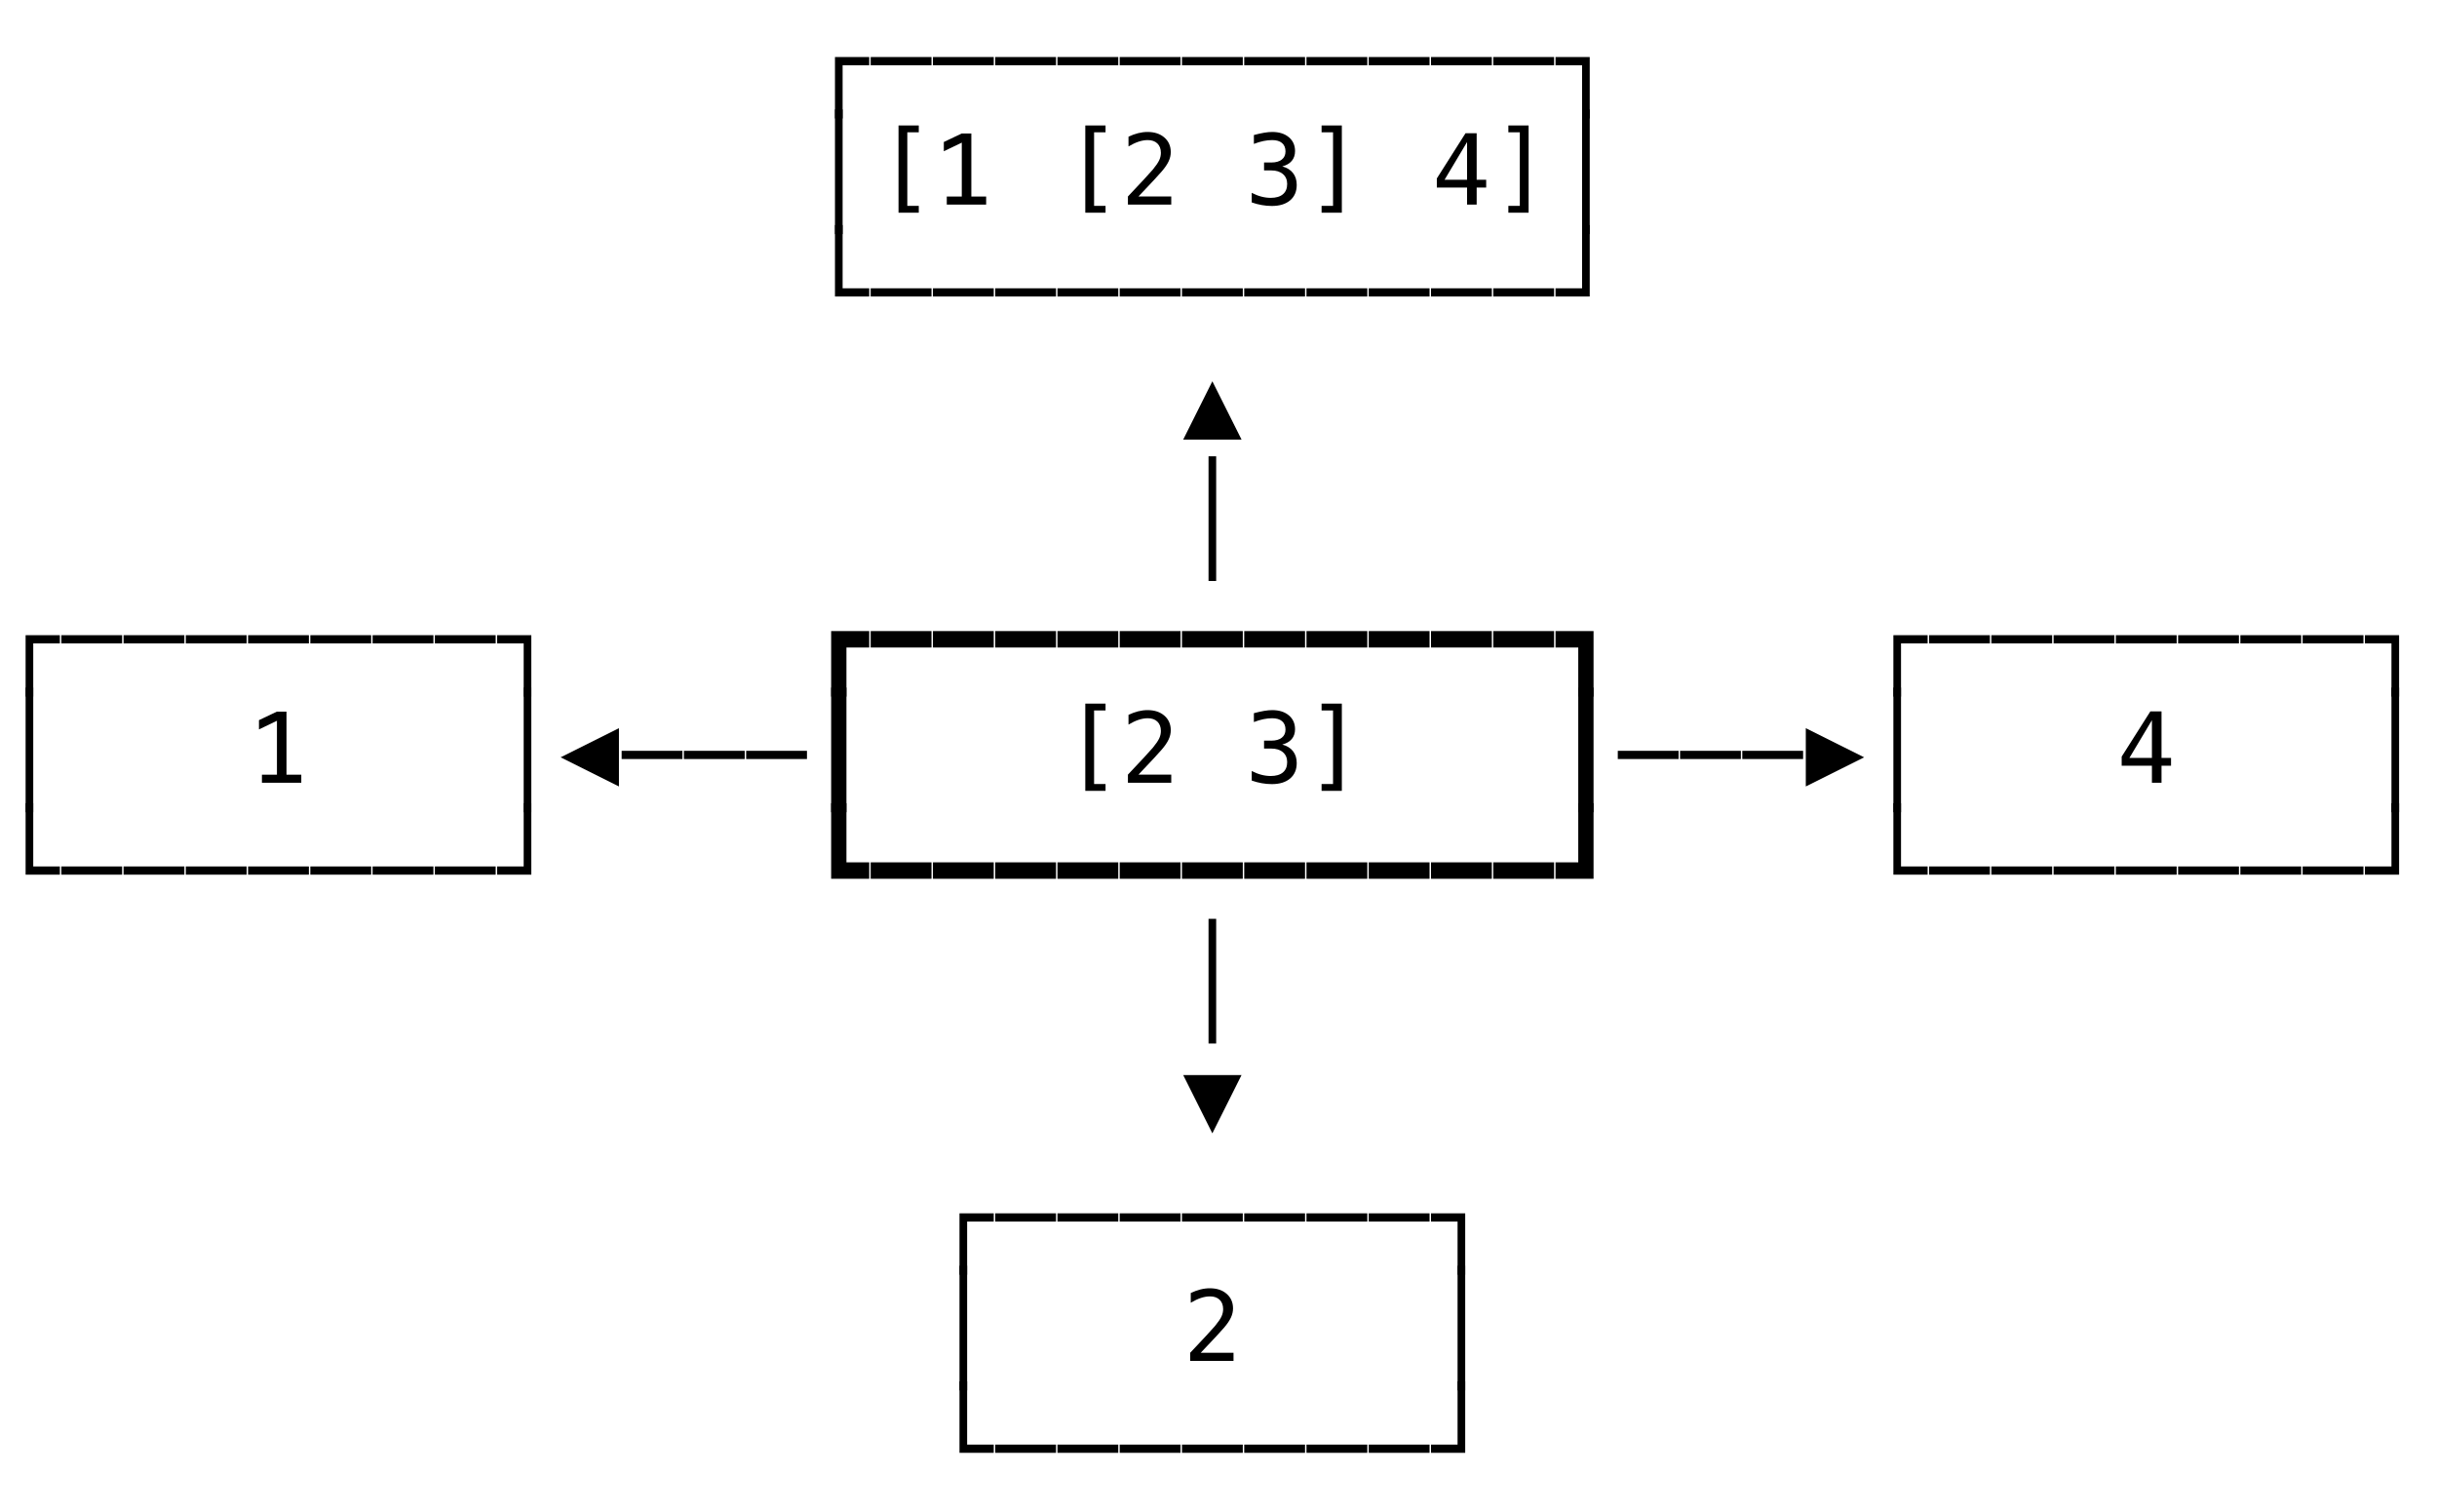 <svg xmlns="http://www.w3.org/2000/svg" version="1.1" width="274" height="170">
<path d="M 2.879 78.319 L 2.879 71.412 L 6.73 71.412 L 6.73 72.336 L 3.738 72.336 L 3.738 78.319 Z " fill="rgb(0, 0, 0)" fill-opacity="1" />
<path d="M 2.879 91.319 L 2.879 77.301 L 3.738 77.301 L 3.738 91.319 Z " fill="rgb(0, 0, 0)" fill-opacity="1" />
<path d="M 2.879 98.336 L 2.879 90.301 L 3.738 90.301 L 3.738 97.412 L 6.73 97.412 L 6.73 98.336 Z " fill="rgb(0, 0, 0)" fill-opacity="1" />
<path d="M 107.879 143.319 L 107.879 136.412 L 111.73 136.412 L 111.73 137.336 L 108.738 137.336 L 108.738 143.319 Z " fill="rgb(0, 0, 0)" fill-opacity="1" />
<path d="M 107.879 156.319 L 107.879 142.301 L 108.738 142.301 L 108.738 156.319 Z " fill="rgb(0, 0, 0)" fill-opacity="1" />
<path d="M 107.879 163.336 L 107.879 155.301 L 108.738 155.301 L 108.738 162.412 L 111.73 162.412 L 111.73 163.336 Z " fill="rgb(0, 0, 0)" fill-opacity="1" />
<path d="M 111.893 163.336 L 111.893 162.412 L 118.73 162.412 L 118.73 163.336 Z " fill="rgb(0, 0, 0)" fill-opacity="1" />
<path d="M 118.893 163.336 L 118.893 162.412 L 125.73 162.412 L 125.73 163.336 Z " fill="rgb(0, 0, 0)" fill-opacity="1" />
<path d="M 125.893 163.336 L 125.893 162.412 L 132.73 162.412 L 132.73 163.336 Z " fill="rgb(0, 0, 0)" fill-opacity="1" />
<path d="M 132.893 163.336 L 132.893 162.412 L 139.73 162.412 L 139.73 163.336 Z " fill="rgb(0, 0, 0)" fill-opacity="1" />
<path d="M 139.893 163.336 L 139.893 162.412 L 146.73 162.412 L 146.73 163.336 Z " fill="rgb(0, 0, 0)" fill-opacity="1" />
<path d="M 146.893 163.336 L 146.893 162.412 L 153.73 162.412 L 153.73 163.336 Z " fill="rgb(0, 0, 0)" fill-opacity="1" />
<path d="M 153.893 163.336 L 153.893 162.412 L 160.73 162.412 L 160.73 163.336 Z " fill="rgb(0, 0, 0)" fill-opacity="1" />
<path d="M 160.893 163.336 L 160.893 162.412 L 163.879 162.412 L 163.879 155.301 L 164.738 155.301 L 164.738 163.336 Z " fill="rgb(0, 0, 0)" fill-opacity="1" />
<path d="M 135.003 152.087 L 138.688 152.087 L 138.688 153 L 133.816 153 L 133.816 152.087 Q 134.821 151.029 135.573 150.218 Q 136.325 149.407 136.609 149.074 Q 137.146 148.418 137.334 148.013 Q 137.522 147.607 137.522 147.183 Q 137.522 146.512 137.128 146.13 Q 136.733 145.749 136.045 145.749 Q 135.557 145.749 135.02 145.926 Q 134.482 146.104 133.881 146.463 L 133.881 145.368 Q 134.434 145.104 134.969 144.97 Q 135.503 144.836 136.024 144.836 Q 137.2 144.836 137.917 145.462 Q 138.634 146.087 138.634 147.103 Q 138.634 147.618 138.395 148.134 Q 138.156 148.649 137.619 149.272 Q 137.318 149.622 136.746 150.239 Q 136.174 150.857 135.003 152.087 Z " fill="rgb(0, 0, 0)" fill-opacity="1" />
<path d="M 163.879 156.319 L 163.879 142.301 L 164.738 142.301 L 164.738 156.319 Z " fill="rgb(0, 0, 0)" fill-opacity="1" />
<path d="M 111.893 137.336 L 111.893 136.412 L 118.73 136.412 L 118.73 137.336 Z " fill="rgb(0, 0, 0)" fill-opacity="1" />
<path d="M 118.893 137.336 L 118.893 136.412 L 125.73 136.412 L 125.73 137.336 Z " fill="rgb(0, 0, 0)" fill-opacity="1" />
<path d="M 125.893 137.336 L 125.893 136.412 L 132.73 136.412 L 132.73 137.336 Z " fill="rgb(0, 0, 0)" fill-opacity="1" />
<path d="M 132.893 137.336 L 132.893 136.412 L 139.73 136.412 L 139.73 137.336 Z " fill="rgb(0, 0, 0)" fill-opacity="1" />
<path d="M 139.893 137.336 L 139.893 136.412 L 146.73 136.412 L 146.73 137.336 Z " fill="rgb(0, 0, 0)" fill-opacity="1" />
<path d="M 146.893 137.336 L 146.893 136.412 L 153.73 136.412 L 153.73 137.336 Z " fill="rgb(0, 0, 0)" fill-opacity="1" />
<path d="M 153.893 137.336 L 153.893 136.412 L 160.73 136.412 L 160.73 137.336 Z " fill="rgb(0, 0, 0)" fill-opacity="1" />
<path d="M 163.879 143.319 L 163.879 137.336 L 160.893 137.336 L 160.893 136.412 L 164.738 136.412 L 164.738 143.319 Z " fill="rgb(0, 0, 0)" fill-opacity="1" />
<path d="M 135.879 117.319 L 135.879 103.301 L 136.738 103.301 L 136.738 117.319 Z " fill="rgb(0, 0, 0)" fill-opacity="1" />
<path d="M 136.309 127.419 L 133.032 120.866 L 139.59 120.866 Z " fill="rgb(0, 0, 0)" fill-opacity="1" />
<path d="M 6.893 98.336 L 6.893 97.412 L 13.73 97.412 L 13.73 98.336 Z " fill="rgb(0, 0, 0)" fill-opacity="1" />
<path d="M 13.893 98.336 L 13.893 97.412 L 20.73 97.412 L 20.73 98.336 Z " fill="rgb(0, 0, 0)" fill-opacity="1" />
<path d="M 20.893 98.336 L 20.893 97.412 L 27.73 97.412 L 27.73 98.336 Z " fill="rgb(0, 0, 0)" fill-opacity="1" />
<path d="M 27.893 98.336 L 27.893 97.412 L 34.73 97.412 L 34.73 98.336 Z " fill="rgb(0, 0, 0)" fill-opacity="1" />
<path d="M 34.893 98.336 L 34.893 97.412 L 41.73 97.412 L 41.73 98.336 Z " fill="rgb(0, 0, 0)" fill-opacity="1" />
<path d="M 41.893 98.336 L 41.893 97.412 L 48.73 97.412 L 48.73 98.336 Z " fill="rgb(0, 0, 0)" fill-opacity="1" />
<path d="M 48.893 98.336 L 48.893 97.412 L 55.73 97.412 L 55.73 98.336 Z " fill="rgb(0, 0, 0)" fill-opacity="1" />
<path d="M 55.893 98.336 L 55.893 97.412 L 58.879 97.412 L 58.879 90.301 L 59.738 90.301 L 59.738 98.336 Z " fill="rgb(0, 0, 0)" fill-opacity="1" />
<path d="M 93.449 98.798 L 93.449 90.301 L 95.168 90.301 L 95.168 96.95 L 97.73 96.95 L 97.73 98.798 Z " fill="rgb(0, 0, 0)" fill-opacity="1" />
<path d="M 97.893 98.798 L 97.893 96.95 L 104.73 96.95 L 104.73 98.798 Z " fill="rgb(0, 0, 0)" fill-opacity="1" />
<path d="M 104.893 98.798 L 104.893 96.95 L 111.73 96.95 L 111.73 98.798 Z " fill="rgb(0, 0, 0)" fill-opacity="1" />
<path d="M 111.893 98.798 L 111.893 96.95 L 118.73 96.95 L 118.73 98.798 Z " fill="rgb(0, 0, 0)" fill-opacity="1" />
<path d="M 118.893 98.798 L 118.893 96.95 L 125.73 96.95 L 125.73 98.798 Z " fill="rgb(0, 0, 0)" fill-opacity="1" />
<path d="M 125.893 98.798 L 125.893 96.95 L 132.73 96.95 L 132.73 98.798 Z " fill="rgb(0, 0, 0)" fill-opacity="1" />
<path d="M 132.893 98.798 L 132.893 96.95 L 139.73 96.95 L 139.73 98.798 Z " fill="rgb(0, 0, 0)" fill-opacity="1" />
<path d="M 139.893 98.798 L 139.893 96.95 L 146.73 96.95 L 146.73 98.798 Z " fill="rgb(0, 0, 0)" fill-opacity="1" />
<path d="M 146.893 98.798 L 146.893 96.95 L 153.73 96.95 L 153.73 98.798 Z " fill="rgb(0, 0, 0)" fill-opacity="1" />
<path d="M 153.893 98.798 L 153.893 96.95 L 160.73 96.95 L 160.73 98.798 Z " fill="rgb(0, 0, 0)" fill-opacity="1" />
<path d="M 160.893 98.798 L 160.893 96.95 L 167.73 96.95 L 167.73 98.798 Z " fill="rgb(0, 0, 0)" fill-opacity="1" />
<path d="M 167.893 98.798 L 167.893 96.95 L 174.73 96.95 L 174.73 98.798 Z " fill="rgb(0, 0, 0)" fill-opacity="1" />
<path d="M 174.893 98.798 L 174.893 96.95 L 177.449 96.95 L 177.449 90.301 L 179.168 90.301 L 179.168 98.798 Z " fill="rgb(0, 0, 0)" fill-opacity="1" />
<path d="M 212.879 98.336 L 212.879 90.301 L 213.738 90.301 L 213.738 97.412 L 216.73 97.412 L 216.73 98.336 Z " fill="rgb(0, 0, 0)" fill-opacity="1" />
<path d="M 216.893 98.336 L 216.893 97.412 L 223.73 97.412 L 223.73 98.336 Z " fill="rgb(0, 0, 0)" fill-opacity="1" />
<path d="M 223.893 98.336 L 223.893 97.412 L 230.73 97.412 L 230.73 98.336 Z " fill="rgb(0, 0, 0)" fill-opacity="1" />
<path d="M 230.893 98.336 L 230.893 97.412 L 237.73 97.412 L 237.73 98.336 Z " fill="rgb(0, 0, 0)" fill-opacity="1" />
<path d="M 237.893 98.336 L 237.893 97.412 L 244.73 97.412 L 244.73 98.336 Z " fill="rgb(0, 0, 0)" fill-opacity="1" />
<path d="M 244.893 98.336 L 244.893 97.412 L 251.73 97.412 L 251.73 98.336 Z " fill="rgb(0, 0, 0)" fill-opacity="1" />
<path d="M 251.893 98.336 L 251.893 97.412 L 258.73 97.412 L 258.73 98.336 Z " fill="rgb(0, 0, 0)" fill-opacity="1" />
<path d="M 258.893 98.336 L 258.893 97.412 L 265.73 97.412 L 265.73 98.336 Z " fill="rgb(0, 0, 0)" fill-opacity="1" />
<path d="M 265.893 98.336 L 265.893 97.412 L 268.879 97.412 L 268.879 90.301 L 269.738 90.301 L 269.738 98.336 Z " fill="rgb(0, 0, 0)" fill-opacity="1" />
<path d="M 29.45 87.092 L 31.137 87.092 L 31.137 81.034 L 29.117 82.006 L 29.117 80.964 L 31.126 80.008 L 32.211 80.008 L 32.211 87.092 L 33.876 87.092 L 33.876 88 L 29.45 88 Z " fill="rgb(0, 0, 0)" fill-opacity="1" />
<path d="M 58.879 91.319 L 58.879 77.301 L 59.738 77.301 L 59.738 91.319 Z " fill="rgb(0, 0, 0)" fill-opacity="1" />
<path d="M 63.032 85.143 L 69.59 81.866 L 69.59 88.419 Z " fill="rgb(0, 0, 0)" fill-opacity="1" />
<path d="M 69.893 85.336 L 69.893 84.412 L 76.73 84.412 L 76.73 85.336 Z " fill="rgb(0, 0, 0)" fill-opacity="1" />
<path d="M 76.893 85.336 L 76.893 84.412 L 83.73 84.412 L 83.73 85.336 Z " fill="rgb(0, 0, 0)" fill-opacity="1" />
<path d="M 83.893 85.336 L 83.893 84.412 L 90.73 84.412 L 90.73 85.336 Z " fill="rgb(0, 0, 0)" fill-opacity="1" />
<path d="M 93.449 91.319 L 93.449 77.301 L 95.168 77.301 L 95.168 91.319 Z " fill="rgb(0, 0, 0)" fill-opacity="1" />
<path d="M 122.024 79.105 L 124.301 79.105 L 124.301 79.874 L 123.012 79.874 L 123.012 88.145 L 124.301 88.145 L 124.301 88.913 L 122.024 88.913 Z " fill="rgb(0, 0, 0)" fill-opacity="1" />
<path d="M 128.003 87.087 L 131.688 87.087 L 131.688 88 L 126.816 88 L 126.816 87.087 Q 127.821 86.029 128.573 85.218 Q 129.325 84.407 129.609 84.074 Q 130.146 83.418 130.334 83.013 Q 130.522 82.607 130.522 82.183 Q 130.522 81.512 130.128 81.13 Q 129.733 80.749 129.045 80.749 Q 128.557 80.749 128.02 80.926 Q 127.482 81.104 126.881 81.463 L 126.881 80.368 Q 127.434 80.104 127.969 79.97 Q 128.503 79.836 129.024 79.836 Q 130.2 79.836 130.917 80.462 Q 131.634 81.087 131.634 82.103 Q 131.634 82.618 131.395 83.134 Q 131.156 83.649 130.619 84.272 Q 130.318 84.622 129.746 85.239 Q 129.174 85.857 128.003 87.087 Z " fill="rgb(0, 0, 0)" fill-opacity="1" />
<path d="M 144.168 83.708 Q 144.958 83.918 145.376 84.452 Q 145.795 84.987 145.795 85.787 Q 145.795 86.894 145.052 87.525 Q 144.308 88.156 142.992 88.156 Q 142.438 88.156 141.864 88.054 Q 141.289 87.952 140.736 87.758 L 140.736 86.679 Q 141.284 86.963 141.815 87.103 Q 142.347 87.243 142.874 87.243 Q 143.765 87.243 144.243 86.84 Q 144.721 86.437 144.721 85.68 Q 144.721 84.981 144.243 84.571 Q 143.765 84.16 142.949 84.16 L 142.122 84.16 L 142.122 83.268 L 142.949 83.268 Q 143.695 83.268 144.114 82.94 Q 144.533 82.613 144.533 82.027 Q 144.533 81.41 144.144 81.079 Q 143.754 80.749 143.035 80.749 Q 142.557 80.749 142.046 80.856 Q 141.536 80.964 140.978 81.179 L 140.978 80.18 Q 141.627 80.008 142.135 79.922 Q 142.643 79.836 143.035 79.836 Q 144.206 79.836 144.906 80.424 Q 145.607 81.012 145.607 81.984 Q 145.607 82.645 145.24 83.085 Q 144.872 83.526 144.168 83.708 Z " fill="rgb(0, 0, 0)" fill-opacity="1" />
<path d="M 150.867 79.105 L 150.867 88.913 L 148.59 88.913 L 148.59 88.145 L 149.879 88.145 L 149.879 79.874 L 148.59 79.874 L 148.59 79.105 Z " fill="rgb(0, 0, 0)" fill-opacity="1" />
<path d="M 177.449 91.319 L 177.449 77.301 L 179.168 77.301 L 179.168 91.319 Z " fill="rgb(0, 0, 0)" fill-opacity="1" />
<path d="M 181.893 85.336 L 181.893 84.412 L 188.73 84.412 L 188.73 85.336 Z " fill="rgb(0, 0, 0)" fill-opacity="1" />
<path d="M 188.893 85.336 L 188.893 84.412 L 195.73 84.412 L 195.73 85.336 Z " fill="rgb(0, 0, 0)" fill-opacity="1" />
<path d="M 195.893 85.336 L 195.893 84.412 L 202.73 84.412 L 202.73 85.336 Z " fill="rgb(0, 0, 0)" fill-opacity="1" />
<path d="M 203.032 88.419 L 203.032 81.866 L 209.59 85.143 Z " fill="rgb(0, 0, 0)" fill-opacity="1" />
<path d="M 212.879 91.319 L 212.879 77.301 L 213.738 77.301 L 213.738 91.319 Z " fill="rgb(0, 0, 0)" fill-opacity="1" />
<path d="M 241.948 80.969 L 239.418 85.207 L 241.948 85.207 Z M 241.771 79.981 L 243.027 79.981 L 243.027 85.207 L 244.096 85.207 L 244.096 86.088 L 243.027 86.088 L 243.027 88 L 241.948 88 L 241.948 86.088 L 238.548 86.088 L 238.548 85.062 Z " fill="rgb(0, 0, 0)" fill-opacity="1" />
<path d="M 268.879 91.319 L 268.879 77.301 L 269.738 77.301 L 269.738 91.319 Z " fill="rgb(0, 0, 0)" fill-opacity="1" />
<path d="M 6.893 72.336 L 6.893 71.412 L 13.73 71.412 L 13.73 72.336 Z " fill="rgb(0, 0, 0)" fill-opacity="1" />
<path d="M 13.893 72.336 L 13.893 71.412 L 20.73 71.412 L 20.73 72.336 Z " fill="rgb(0, 0, 0)" fill-opacity="1" />
<path d="M 20.893 72.336 L 20.893 71.412 L 27.73 71.412 L 27.73 72.336 Z " fill="rgb(0, 0, 0)" fill-opacity="1" />
<path d="M 27.893 72.336 L 27.893 71.412 L 34.73 71.412 L 34.73 72.336 Z " fill="rgb(0, 0, 0)" fill-opacity="1" />
<path d="M 34.893 72.336 L 34.893 71.412 L 41.73 71.412 L 41.73 72.336 Z " fill="rgb(0, 0, 0)" fill-opacity="1" />
<path d="M 41.893 72.336 L 41.893 71.412 L 48.73 71.412 L 48.73 72.336 Z " fill="rgb(0, 0, 0)" fill-opacity="1" />
<path d="M 48.893 72.336 L 48.893 71.412 L 55.73 71.412 L 55.73 72.336 Z " fill="rgb(0, 0, 0)" fill-opacity="1" />
<path d="M 58.879 78.319 L 58.879 72.336 L 55.893 72.336 L 55.893 71.412 L 59.738 71.412 L 59.738 78.319 Z " fill="rgb(0, 0, 0)" fill-opacity="1" />
<path d="M 93.449 78.319 L 93.449 70.95 L 97.73 70.95 L 97.73 72.798 L 95.168 72.798 L 95.168 78.319 Z " fill="rgb(0, 0, 0)" fill-opacity="1" />
<path d="M 97.893 72.798 L 97.893 70.95 L 104.73 70.95 L 104.73 72.798 Z " fill="rgb(0, 0, 0)" fill-opacity="1" />
<path d="M 104.893 72.798 L 104.893 70.95 L 111.73 70.95 L 111.73 72.798 Z " fill="rgb(0, 0, 0)" fill-opacity="1" />
<path d="M 111.893 72.798 L 111.893 70.95 L 118.73 70.95 L 118.73 72.798 Z " fill="rgb(0, 0, 0)" fill-opacity="1" />
<path d="M 118.893 72.798 L 118.893 70.95 L 125.73 70.95 L 125.73 72.798 Z " fill="rgb(0, 0, 0)" fill-opacity="1" />
<path d="M 125.893 72.798 L 125.893 70.95 L 132.73 70.95 L 132.73 72.798 Z " fill="rgb(0, 0, 0)" fill-opacity="1" />
<path d="M 132.893 72.798 L 132.893 70.95 L 139.73 70.95 L 139.73 72.798 Z " fill="rgb(0, 0, 0)" fill-opacity="1" />
<path d="M 139.893 72.798 L 139.893 70.95 L 146.73 70.95 L 146.73 72.798 Z " fill="rgb(0, 0, 0)" fill-opacity="1" />
<path d="M 146.893 72.798 L 146.893 70.95 L 153.73 70.95 L 153.73 72.798 Z " fill="rgb(0, 0, 0)" fill-opacity="1" />
<path d="M 153.893 72.798 L 153.893 70.95 L 160.73 70.95 L 160.73 72.798 Z " fill="rgb(0, 0, 0)" fill-opacity="1" />
<path d="M 160.893 72.798 L 160.893 70.95 L 167.73 70.95 L 167.73 72.798 Z " fill="rgb(0, 0, 0)" fill-opacity="1" />
<path d="M 167.893 72.798 L 167.893 70.95 L 174.73 70.95 L 174.73 72.798 Z " fill="rgb(0, 0, 0)" fill-opacity="1" />
<path d="M 177.449 78.319 L 177.449 72.798 L 174.893 72.798 L 174.893 70.95 L 179.168 70.95 L 179.168 78.319 Z " fill="rgb(0, 0, 0)" fill-opacity="1" />
<path d="M 212.879 78.319 L 212.879 71.412 L 216.73 71.412 L 216.73 72.336 L 213.738 72.336 L 213.738 78.319 Z " fill="rgb(0, 0, 0)" fill-opacity="1" />
<path d="M 216.893 72.336 L 216.893 71.412 L 223.73 71.412 L 223.73 72.336 Z " fill="rgb(0, 0, 0)" fill-opacity="1" />
<path d="M 223.893 72.336 L 223.893 71.412 L 230.73 71.412 L 230.73 72.336 Z " fill="rgb(0, 0, 0)" fill-opacity="1" />
<path d="M 230.893 72.336 L 230.893 71.412 L 237.73 71.412 L 237.73 72.336 Z " fill="rgb(0, 0, 0)" fill-opacity="1" />
<path d="M 237.893 72.336 L 237.893 71.412 L 244.73 71.412 L 244.73 72.336 Z " fill="rgb(0, 0, 0)" fill-opacity="1" />
<path d="M 244.893 72.336 L 244.893 71.412 L 251.73 71.412 L 251.73 72.336 Z " fill="rgb(0, 0, 0)" fill-opacity="1" />
<path d="M 251.893 72.336 L 251.893 71.412 L 258.73 71.412 L 258.73 72.336 Z " fill="rgb(0, 0, 0)" fill-opacity="1" />
<path d="M 258.893 72.336 L 258.893 71.412 L 265.73 71.412 L 265.73 72.336 Z " fill="rgb(0, 0, 0)" fill-opacity="1" />
<path d="M 268.879 78.319 L 268.879 72.336 L 265.893 72.336 L 265.893 71.412 L 269.738 71.412 L 269.738 78.319 Z " fill="rgb(0, 0, 0)" fill-opacity="1" />
<path d="M 93.879 13.319 L 93.879 6.412 L 97.73 6.412 L 97.73 7.336 L 94.738 7.336 L 94.738 13.319 Z " fill="rgb(0, 0, 0)" fill-opacity="1" />
<path d="M 93.879 26.319 L 93.879 12.301 L 94.738 12.301 L 94.738 26.319 Z " fill="rgb(0, 0, 0)" fill-opacity="1" />
<path d="M 93.879 33.336 L 93.879 25.301 L 94.738 25.301 L 94.738 32.412 L 97.73 32.412 L 97.73 33.336 Z " fill="rgb(0, 0, 0)" fill-opacity="1" />
<path d="M 133.032 49.419 L 136.309 42.866 L 139.59 49.419 Z " fill="rgb(0, 0, 0)" fill-opacity="1" />
<path d="M 135.879 65.319 L 135.879 51.301 L 136.738 51.301 L 136.738 65.319 Z " fill="rgb(0, 0, 0)" fill-opacity="1" />
<path d="M 97.893 33.336 L 97.893 32.412 L 104.73 32.412 L 104.73 33.336 Z " fill="rgb(0, 0, 0)" fill-opacity="1" />
<path d="M 104.893 33.336 L 104.893 32.412 L 111.73 32.412 L 111.73 33.336 Z " fill="rgb(0, 0, 0)" fill-opacity="1" />
<path d="M 111.893 33.336 L 111.893 32.412 L 118.73 32.412 L 118.73 33.336 Z " fill="rgb(0, 0, 0)" fill-opacity="1" />
<path d="M 118.893 33.336 L 118.893 32.412 L 125.73 32.412 L 125.73 33.336 Z " fill="rgb(0, 0, 0)" fill-opacity="1" />
<path d="M 125.893 33.336 L 125.893 32.412 L 132.73 32.412 L 132.73 33.336 Z " fill="rgb(0, 0, 0)" fill-opacity="1" />
<path d="M 132.893 33.336 L 132.893 32.412 L 139.73 32.412 L 139.73 33.336 Z " fill="rgb(0, 0, 0)" fill-opacity="1" />
<path d="M 139.893 33.336 L 139.893 32.412 L 146.73 32.412 L 146.73 33.336 Z " fill="rgb(0, 0, 0)" fill-opacity="1" />
<path d="M 146.893 33.336 L 146.893 32.412 L 153.73 32.412 L 153.73 33.336 Z " fill="rgb(0, 0, 0)" fill-opacity="1" />
<path d="M 153.893 33.336 L 153.893 32.412 L 160.73 32.412 L 160.73 33.336 Z " fill="rgb(0, 0, 0)" fill-opacity="1" />
<path d="M 160.893 33.336 L 160.893 32.412 L 167.73 32.412 L 167.73 33.336 Z " fill="rgb(0, 0, 0)" fill-opacity="1" />
<path d="M 167.893 33.336 L 167.893 32.412 L 174.73 32.412 L 174.73 33.336 Z " fill="rgb(0, 0, 0)" fill-opacity="1" />
<path d="M 174.893 33.336 L 174.893 32.412 L 177.879 32.412 L 177.879 25.301 L 178.738 25.301 L 178.738 33.336 Z " fill="rgb(0, 0, 0)" fill-opacity="1" />
<path d="M 101.024 14.105 L 103.301 14.105 L 103.301 14.874 L 102.012 14.874 L 102.012 23.145 L 103.301 23.145 L 103.301 23.913 L 101.024 23.913 Z " fill="rgb(0, 0, 0)" fill-opacity="1" />
<path d="M 106.45 22.092 L 108.137 22.092 L 108.137 16.034 L 106.117 17.006 L 106.117 15.964 L 108.126 15.008 L 109.211 15.008 L 109.211 22.092 L 110.876 22.092 L 110.876 23 L 106.45 23 Z " fill="rgb(0, 0, 0)" fill-opacity="1" />
<path d="M 122.024 14.105 L 124.301 14.105 L 124.301 14.874 L 123.012 14.874 L 123.012 23.145 L 124.301 23.145 L 124.301 23.913 L 122.024 23.913 Z " fill="rgb(0, 0, 0)" fill-opacity="1" />
<path d="M 128.003 22.087 L 131.688 22.087 L 131.688 23 L 126.816 23 L 126.816 22.087 Q 127.821 21.029 128.573 20.218 Q 129.325 19.407 129.609 19.074 Q 130.146 18.418 130.334 18.013 Q 130.522 17.607 130.522 17.183 Q 130.522 16.512 130.128 16.13 Q 129.733 15.749 129.045 15.749 Q 128.557 15.749 128.02 15.926 Q 127.482 16.104 126.881 16.463 L 126.881 15.368 Q 127.434 15.104 127.969 14.97 Q 128.503 14.836 129.024 14.836 Q 130.2 14.836 130.917 15.462 Q 131.634 16.087 131.634 17.103 Q 131.634 17.618 131.395 18.134 Q 131.156 18.649 130.619 19.272 Q 130.318 19.622 129.746 20.239 Q 129.174 20.857 128.003 22.087 Z " fill="rgb(0, 0, 0)" fill-opacity="1" />
<path d="M 144.168 18.708 Q 144.958 18.918 145.376 19.452 Q 145.795 19.987 145.795 20.787 Q 145.795 21.894 145.052 22.525 Q 144.308 23.156 142.992 23.156 Q 142.438 23.156 141.864 23.054 Q 141.289 22.952 140.736 22.758 L 140.736 21.679 Q 141.284 21.963 141.815 22.103 Q 142.347 22.243 142.874 22.243 Q 143.765 22.243 144.243 21.84 Q 144.721 21.437 144.721 20.68 Q 144.721 19.981 144.243 19.571 Q 143.765 19.16 142.949 19.16 L 142.122 19.16 L 142.122 18.268 L 142.949 18.268 Q 143.695 18.268 144.114 17.94 Q 144.533 17.613 144.533 17.027 Q 144.533 16.41 144.144 16.079 Q 143.754 15.749 143.035 15.749 Q 142.557 15.749 142.046 15.856 Q 141.536 15.964 140.978 16.179 L 140.978 15.18 Q 141.627 15.008 142.135 14.922 Q 142.643 14.836 143.035 14.836 Q 144.206 14.836 144.906 15.424 Q 145.607 16.012 145.607 16.984 Q 145.607 17.645 145.24 18.085 Q 144.872 18.526 144.168 18.708 Z " fill="rgb(0, 0, 0)" fill-opacity="1" />
<path d="M 150.867 14.105 L 150.867 23.913 L 148.59 23.913 L 148.59 23.145 L 149.879 23.145 L 149.879 14.874 L 148.59 14.874 L 148.59 14.105 Z " fill="rgb(0, 0, 0)" fill-opacity="1" />
<path d="M 164.948 15.969 L 162.418 20.207 L 164.948 20.207 Z M 164.771 14.981 L 166.027 14.981 L 166.027 20.207 L 167.096 20.207 L 167.096 21.088 L 166.027 21.088 L 166.027 23 L 164.948 23 L 164.948 21.088 L 161.548 21.088 L 161.548 20.062 Z " fill="rgb(0, 0, 0)" fill-opacity="1" />
<path d="M 171.867 14.105 L 171.867 23.913 L 169.59 23.913 L 169.59 23.145 L 170.879 23.145 L 170.879 14.874 L 169.59 14.874 L 169.59 14.105 Z " fill="rgb(0, 0, 0)" fill-opacity="1" />
<path d="M 177.879 26.319 L 177.879 12.301 L 178.738 12.301 L 178.738 26.319 Z " fill="rgb(0, 0, 0)" fill-opacity="1" />
<path d="M 97.893 7.336 L 97.893 6.412 L 104.73 6.412 L 104.73 7.336 Z " fill="rgb(0, 0, 0)" fill-opacity="1" />
<path d="M 104.893 7.336 L 104.893 6.412 L 111.73 6.412 L 111.73 7.336 Z " fill="rgb(0, 0, 0)" fill-opacity="1" />
<path d="M 111.893 7.336 L 111.893 6.412 L 118.73 6.412 L 118.73 7.336 Z " fill="rgb(0, 0, 0)" fill-opacity="1" />
<path d="M 118.893 7.336 L 118.893 6.412 L 125.73 6.412 L 125.73 7.336 Z " fill="rgb(0, 0, 0)" fill-opacity="1" />
<path d="M 125.893 7.336 L 125.893 6.412 L 132.73 6.412 L 132.73 7.336 Z " fill="rgb(0, 0, 0)" fill-opacity="1" />
<path d="M 132.893 7.336 L 132.893 6.412 L 139.73 6.412 L 139.73 7.336 Z " fill="rgb(0, 0, 0)" fill-opacity="1" />
<path d="M 139.893 7.336 L 139.893 6.412 L 146.73 6.412 L 146.73 7.336 Z " fill="rgb(0, 0, 0)" fill-opacity="1" />
<path d="M 146.893 7.336 L 146.893 6.412 L 153.73 6.412 L 153.73 7.336 Z " fill="rgb(0, 0, 0)" fill-opacity="1" />
<path d="M 153.893 7.336 L 153.893 6.412 L 160.73 6.412 L 160.73 7.336 Z " fill="rgb(0, 0, 0)" fill-opacity="1" />
<path d="M 160.893 7.336 L 160.893 6.412 L 167.73 6.412 L 167.73 7.336 Z " fill="rgb(0, 0, 0)" fill-opacity="1" />
<path d="M 167.893 7.336 L 167.893 6.412 L 174.73 6.412 L 174.73 7.336 Z " fill="rgb(0, 0, 0)" fill-opacity="1" />
<path d="M 177.879 13.319 L 177.879 7.336 L 174.893 7.336 L 174.893 6.412 L 178.738 6.412 L 178.738 13.319 Z " fill="rgb(0, 0, 0)" fill-opacity="1" />
</svg>